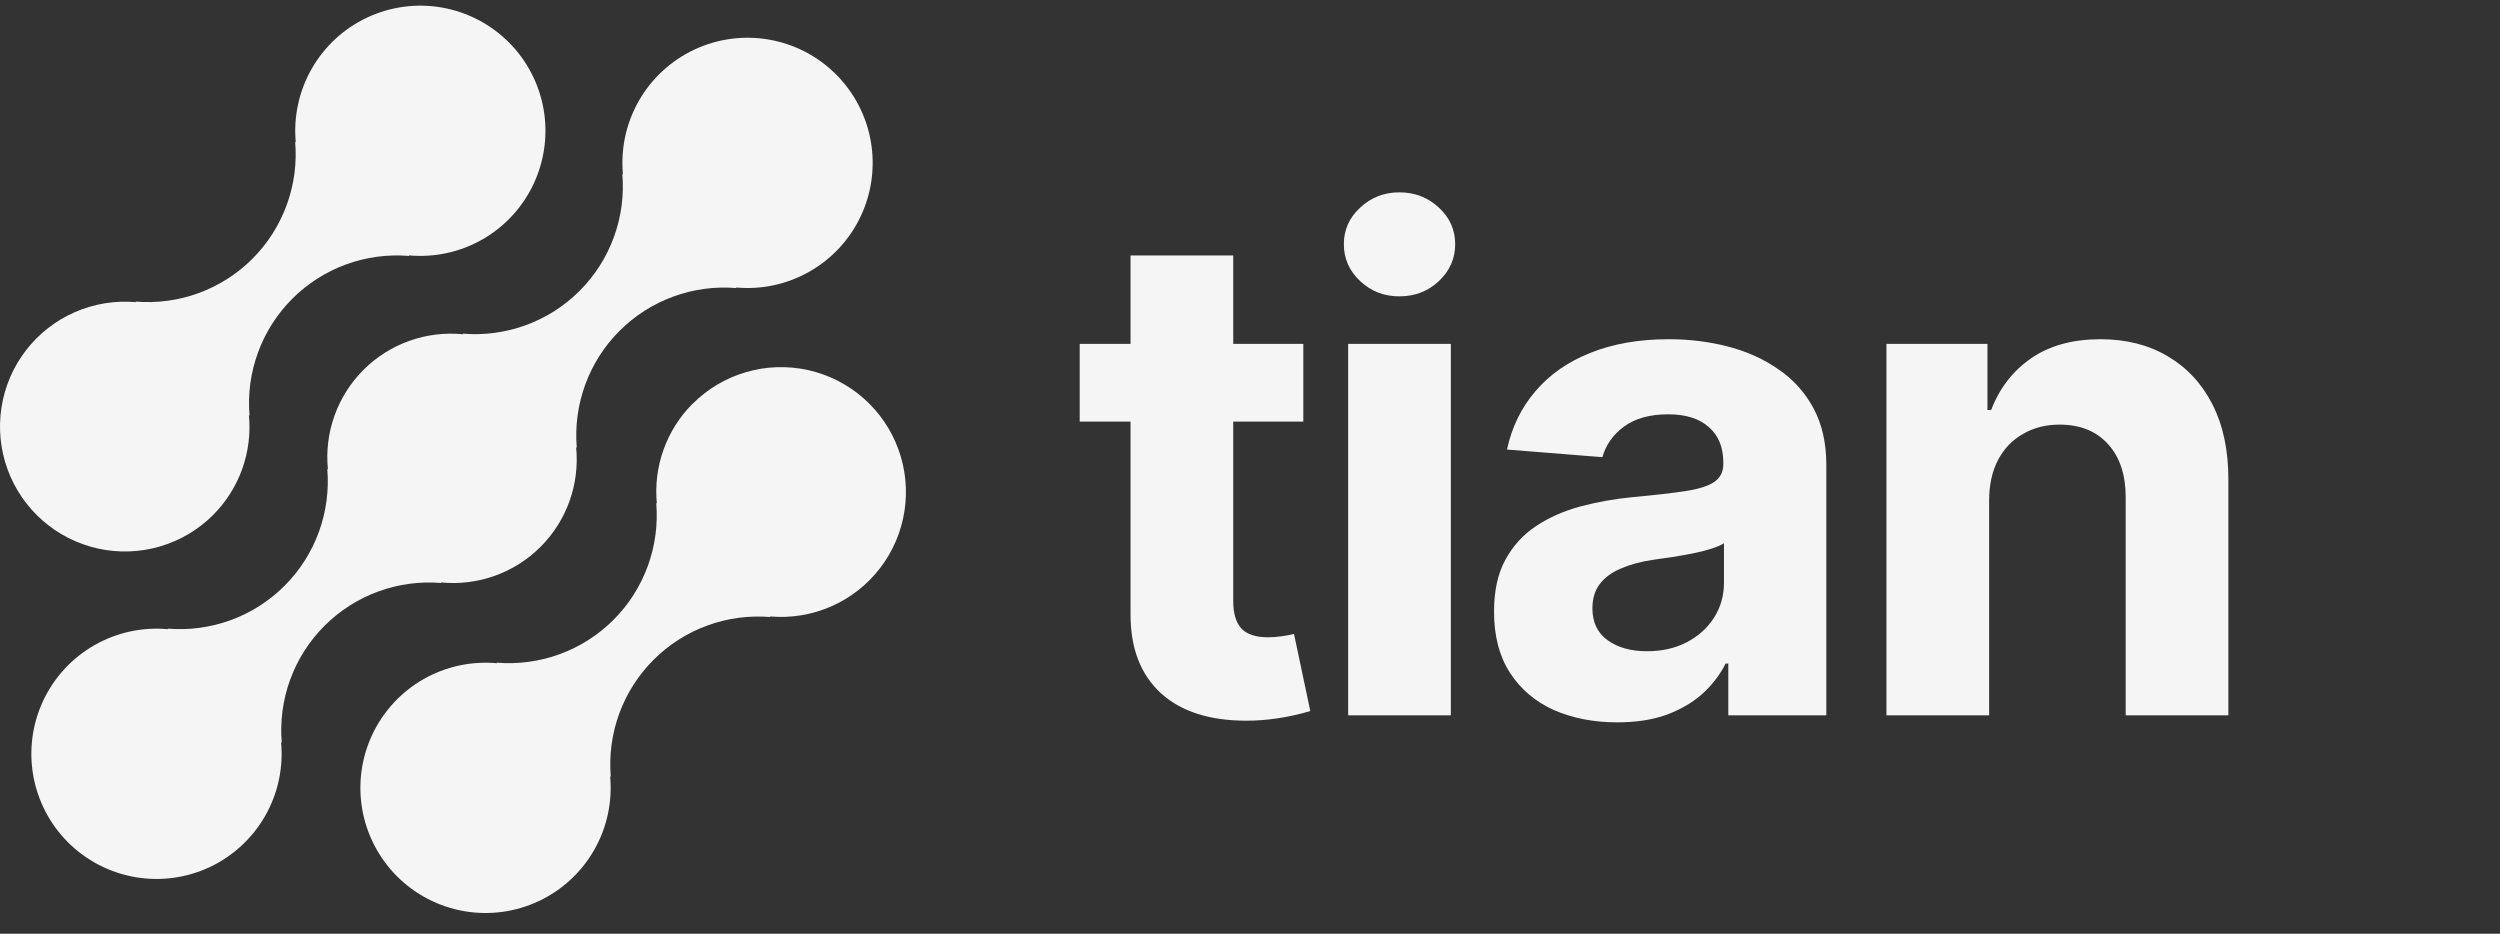 <svg width="83" height="31" viewBox="0 0 83 31" fill="none" xmlns="http://www.w3.org/2000/svg">
<rect x="0" y="0" width="83" height="31" fill="#333333" stroke="none"/>
<path d="M22.989 13.409C22.561 13.839 22.233 14.359 22.029 14.931C21.824 15.503 21.749 16.113 21.807 16.717L21.787 16.697C21.847 17.409 21.751 18.125 21.506 18.795C21.26 19.466 20.872 20.075 20.367 20.58C19.862 21.085 19.253 21.473 18.582 21.718C17.912 21.964 17.196 22.06 16.484 22L16.505 22.02C15.654 21.941 14.799 22.126 14.057 22.55C13.315 22.975 12.722 23.617 12.359 24.391C11.995 25.165 11.88 26.032 12.027 26.874C12.175 27.716 12.579 28.492 13.183 29.096C13.788 29.7 14.564 30.103 15.406 30.25C16.248 30.397 17.115 30.28 17.889 29.916C18.662 29.552 19.304 28.959 19.728 28.216C20.152 27.474 20.336 26.619 20.256 25.768L20.278 25.788C20.218 25.077 20.314 24.361 20.559 23.69C20.804 23.02 21.193 22.411 21.698 21.906C22.202 21.401 22.811 21.012 23.482 20.767C24.153 20.522 24.869 20.426 25.58 20.486L25.559 20.465C26.254 20.528 26.954 20.414 27.593 20.134C28.233 19.854 28.791 19.417 29.217 18.864C29.642 18.311 29.922 17.659 30.028 16.969C30.135 16.28 30.066 15.574 29.827 14.918C29.589 14.262 29.188 13.677 28.663 13.217C28.138 12.757 27.506 12.437 26.824 12.286C26.143 12.136 25.434 12.159 24.764 12.356C24.094 12.552 23.485 12.914 22.992 13.409H22.989Z" fill="#F5F5F5"/>
<path d="M14.656 19.356L14.635 19.336C15.24 19.397 15.85 19.322 16.423 19.118C16.995 18.914 17.515 18.586 17.945 18.156C18.375 17.727 18.704 17.207 18.909 16.634C19.113 16.062 19.188 15.451 19.127 14.847L19.149 14.867C19.089 14.155 19.185 13.439 19.43 12.769C19.675 12.098 20.064 11.489 20.569 10.984C21.074 10.479 21.683 10.091 22.353 9.846C23.024 9.6 23.74 9.504 24.451 9.564L24.43 9.544C25.281 9.624 26.136 9.439 26.878 9.015C27.621 8.592 28.215 7.949 28.578 7.175C28.942 6.402 29.058 5.535 28.911 4.693C28.764 3.85 28.361 3.074 27.756 2.47C27.152 1.865 26.375 1.462 25.533 1.315C24.691 1.168 23.824 1.284 23.05 1.648C22.277 2.011 21.634 2.605 21.21 3.347C20.786 4.09 20.602 4.945 20.682 5.796L20.661 5.774C20.722 6.486 20.626 7.202 20.381 7.873C20.136 8.543 19.747 9.153 19.242 9.658C18.737 10.162 18.128 10.551 17.457 10.796C16.787 11.041 16.07 11.137 15.359 11.077L15.379 11.098C14.775 11.037 14.164 11.112 13.591 11.316C13.019 11.52 12.499 11.848 12.069 12.278C11.639 12.708 11.31 13.227 11.105 13.8C10.901 14.372 10.826 14.983 10.887 15.588L10.866 15.567C10.926 16.279 10.83 16.995 10.585 17.665C10.34 18.336 9.951 18.945 9.446 19.449C8.941 19.954 8.332 20.343 7.662 20.588C6.991 20.833 6.275 20.93 5.564 20.87L5.584 20.89C4.733 20.81 3.878 20.995 3.136 21.419C2.393 21.843 1.8 22.485 1.436 23.259C1.072 24.032 0.956 24.899 1.103 25.742C1.25 26.584 1.653 27.36 2.258 27.965C2.862 28.569 3.639 28.972 4.481 29.119C5.323 29.267 6.19 29.15 6.964 28.787C7.737 28.423 8.38 27.829 8.804 27.087C9.228 26.344 9.412 25.489 9.332 24.638L9.354 24.659C9.294 23.947 9.39 23.231 9.635 22.56C9.88 21.89 10.269 21.281 10.774 20.776C11.279 20.271 11.888 19.882 12.558 19.637C13.229 19.392 13.945 19.296 14.656 19.356Z" fill="#F5F5F5"/>
<path d="M7.083 17.089C7.511 16.658 7.839 16.138 8.043 15.566C8.247 14.995 8.322 14.384 8.263 13.78L8.285 13.8C8.224 13.089 8.32 12.373 8.566 11.702C8.811 11.031 9.2 10.422 9.705 9.917C10.21 9.412 10.82 9.023 11.491 8.778C12.161 8.533 12.878 8.438 13.589 8.498L13.568 8.478C14.419 8.557 15.274 8.373 16.016 7.949C16.758 7.525 17.351 6.882 17.714 6.109C18.078 5.336 18.194 4.469 18.047 3.627C17.9 2.785 17.497 2.009 16.892 1.405C16.288 0.801 15.512 0.398 14.67 0.25C13.829 0.103 12.962 0.22 12.188 0.583C11.415 0.947 10.773 1.54 10.349 2.282C9.925 3.024 9.74 3.879 9.82 4.73L9.799 4.709C9.86 5.421 9.764 6.137 9.518 6.807C9.273 7.478 8.884 8.087 8.38 8.592C7.875 9.097 7.266 9.485 6.595 9.731C5.924 9.976 5.208 10.072 4.497 10.012L4.517 10.032C3.822 9.97 3.122 10.084 2.483 10.364C1.844 10.644 1.285 11.081 0.86 11.634C0.434 12.187 0.155 12.839 0.049 13.529C-0.058 14.219 0.011 14.924 0.25 15.58C0.489 16.236 0.889 16.821 1.414 17.281C1.939 17.741 2.572 18.061 3.253 18.212C3.935 18.362 4.643 18.338 5.313 18.142C5.983 17.945 6.592 17.583 7.085 17.089H7.083Z" fill="#F5F5F5"/>
<path d="M43.27 11.417V13.998H35.846V11.417H43.27ZM37.534 8.482H40.943V19.955C40.943 20.367 41.035 20.672 41.218 20.871C41.402 21.062 41.696 21.158 42.101 21.158C42.233 21.158 42.38 21.147 42.542 21.125C42.704 21.102 42.844 21.077 42.961 21.047L43.502 23.607C43.127 23.717 42.763 23.798 42.41 23.849C42.064 23.901 41.722 23.927 41.384 23.927C40.156 23.927 39.207 23.621 38.538 23.011C37.868 22.393 37.534 21.525 37.534 20.407V8.482ZM44.759 23.75V11.417H48.168V23.75H44.759ZM46.458 9.839C45.951 9.839 45.517 9.67 45.157 9.332C44.796 8.993 44.616 8.585 44.616 8.107C44.616 7.629 44.796 7.225 45.157 6.894C45.517 6.556 45.951 6.386 46.458 6.386C46.973 6.386 47.411 6.556 47.771 6.894C48.131 7.225 48.312 7.629 48.312 8.107C48.312 8.585 48.131 8.993 47.771 9.332C47.411 9.67 46.973 9.839 46.458 9.839ZM53.695 23.982C52.915 23.982 52.213 23.846 51.588 23.573C50.97 23.294 50.485 22.882 50.132 22.338C49.779 21.794 49.602 21.117 49.602 20.308C49.602 19.617 49.727 19.043 49.977 18.587C50.227 18.124 50.569 17.749 51.003 17.462C51.437 17.175 51.93 16.958 52.481 16.811C53.033 16.664 53.618 16.561 54.236 16.502C54.949 16.436 55.523 16.37 55.956 16.304C56.39 16.238 56.707 16.138 56.905 16.006C57.111 15.866 57.214 15.668 57.214 15.41V15.355C57.214 14.848 57.052 14.454 56.729 14.175C56.412 13.895 55.964 13.755 55.383 13.755C54.772 13.755 54.283 13.892 53.916 14.164C53.555 14.428 53.316 14.767 53.199 15.178L50.032 14.925C50.194 14.175 50.511 13.527 50.981 12.983C51.452 12.432 52.059 12.009 52.801 11.715C53.552 11.413 54.419 11.262 55.405 11.262C56.089 11.262 56.743 11.343 57.368 11.505C57.994 11.667 58.549 11.917 59.034 12.255C59.527 12.586 59.917 13.016 60.204 13.546C60.49 14.075 60.634 14.704 60.634 15.432V23.75H57.38V22.029H57.291C57.093 22.419 56.828 22.761 56.497 23.055C56.166 23.342 55.769 23.57 55.306 23.739C54.842 23.901 54.305 23.982 53.695 23.982ZM54.677 21.621C55.177 21.621 55.618 21.522 56.001 21.323C56.39 21.117 56.692 20.845 56.905 20.507C57.126 20.161 57.236 19.775 57.236 19.348V18.036C57.133 18.102 56.986 18.164 56.795 18.223C56.611 18.282 56.405 18.334 56.177 18.378C55.949 18.422 55.721 18.462 55.493 18.499C55.265 18.528 55.059 18.558 54.875 18.587C54.471 18.646 54.118 18.742 53.816 18.874C53.515 18.999 53.279 19.172 53.11 19.392C52.949 19.606 52.868 19.874 52.868 20.198C52.868 20.661 53.037 21.014 53.375 21.257C53.713 21.5 54.147 21.621 54.677 21.621ZM66.039 16.624V23.75H62.63V11.417H65.984V13.612H66.106C66.385 12.884 66.83 12.31 67.44 11.891C68.051 11.472 68.816 11.262 69.735 11.262C70.588 11.262 71.331 11.45 71.963 11.825C72.603 12.2 73.1 12.733 73.453 13.425C73.805 14.116 73.982 14.943 73.982 15.907V23.75H70.573V16.513C70.573 15.763 70.378 15.175 69.989 14.748C69.599 14.314 69.062 14.097 68.378 14.097C67.922 14.097 67.517 14.2 67.165 14.406C66.811 14.605 66.536 14.892 66.337 15.267C66.139 15.642 66.039 16.094 66.039 16.624Z" fill="#F5F5F5"/>
</svg>
